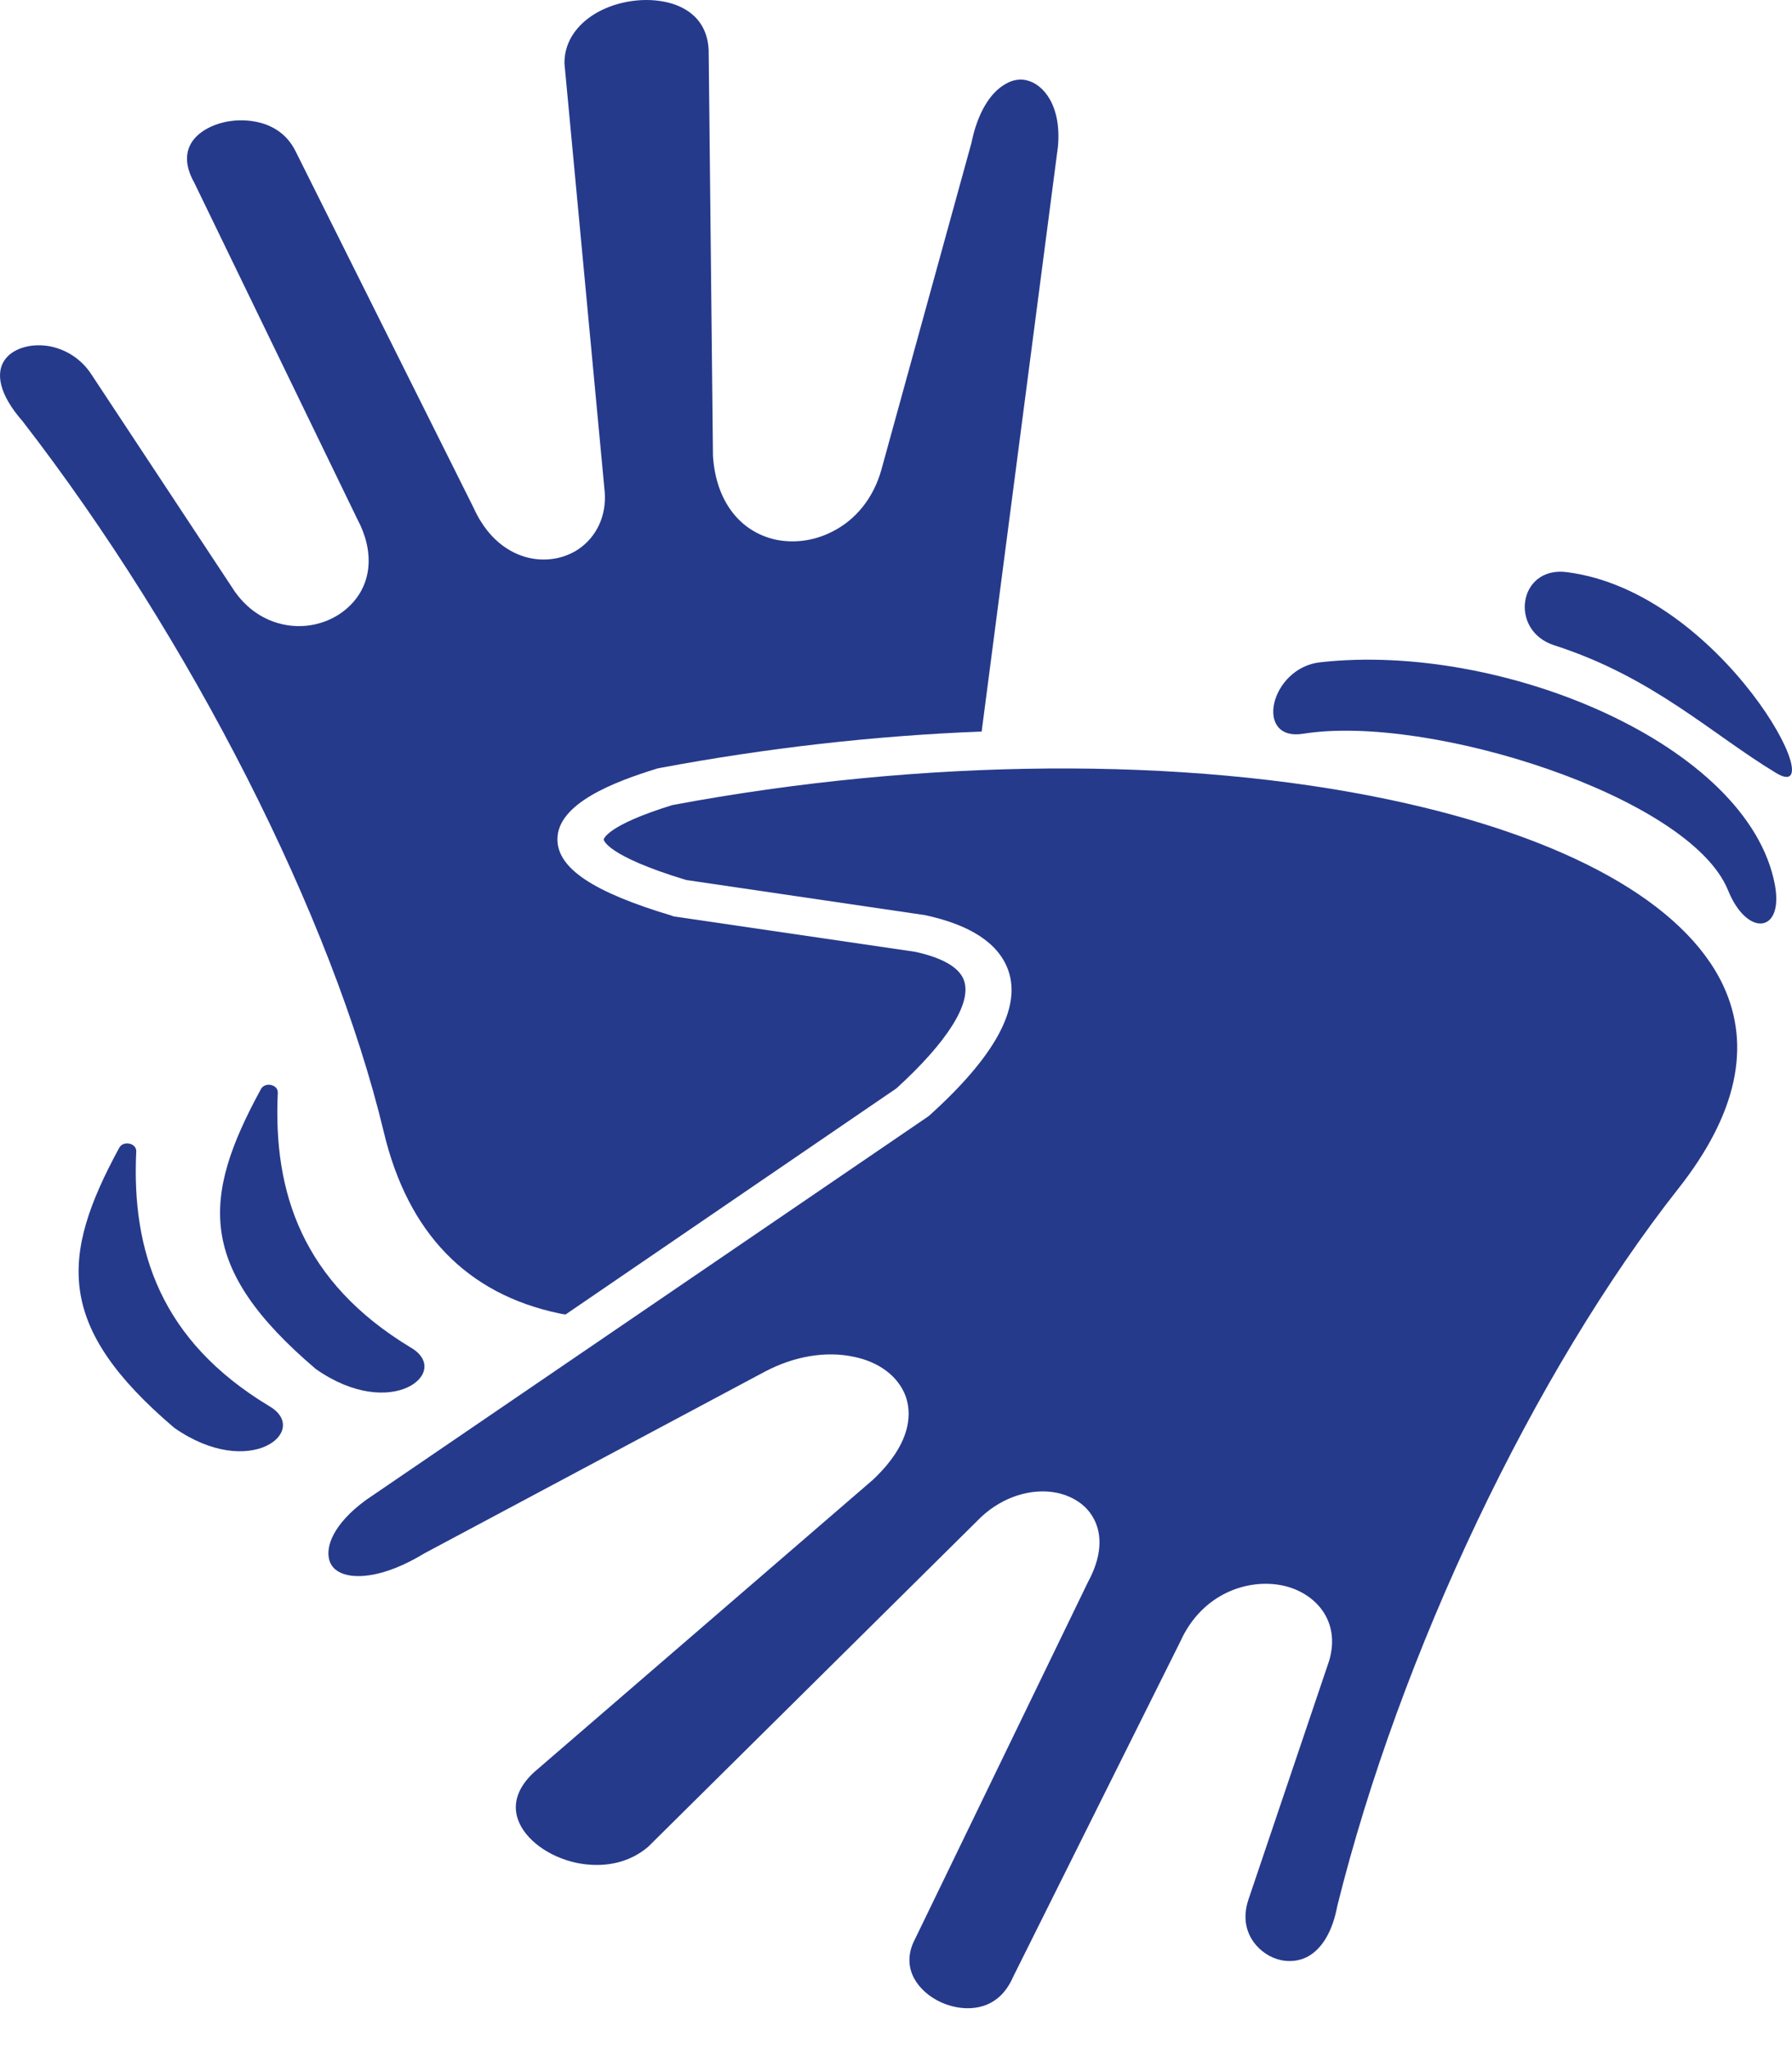 <svg width="35" height="40" viewBox="0 0 35 40" fill="none" xmlns="http://www.w3.org/2000/svg">
<path d="M30.597 11.168C33.64 11.548 35.843 15.79 34.687 15.088C33.416 14.32 32.287 13.218 30.36 12.598C29.469 12.316 29.65 11.05 30.597 11.168Z" fill="#263A8B"/>
<path d="M25.787 12.928C29.332 12.529 34.151 14.532 34.666 17.273C34.841 18.219 34.123 18.3 33.75 17.377C33.003 15.542 27.895 13.931 25.456 14.323C24.485 14.48 24.802 13.036 25.787 12.928Z" fill="#263A8B"/>
<path d="M2.328 22.407C2.409 22.257 2.667 22.316 2.661 22.475C2.568 24.422 3.137 26.169 5.254 27.446C6.084 27.922 4.889 28.912 3.402 27.871C1.08 25.895 1.174 24.531 2.328 22.407Z" fill="#263A8B"/>
<path d="M5.096 21.261C5.174 21.113 5.432 21.169 5.426 21.33C5.333 23.277 5.904 25.024 8.017 26.302C8.847 26.776 7.653 27.767 6.168 26.724C3.843 24.748 3.934 23.387 5.096 21.261Z" fill="#263A8B"/>
<path d="M18.655 39.176C18.322 39.107 18.027 38.907 17.875 38.655C17.729 38.415 17.722 38.139 17.868 37.859L21.249 30.884C21.582 30.271 21.485 29.852 21.346 29.617C21.21 29.378 20.96 29.211 20.65 29.142C20.151 29.039 19.587 29.217 19.164 29.612L12.661 36.049C12.163 36.474 11.57 36.428 11.259 36.364C10.719 36.249 10.259 35.912 10.12 35.528C10.003 35.213 10.113 34.887 10.431 34.595L17.052 28.884C17.852 28.128 17.791 27.539 17.687 27.251C17.542 26.869 17.176 26.587 16.673 26.485C16.127 26.369 15.511 26.474 14.938 26.776L8.29 30.322C7.468 30.82 6.972 30.785 6.791 30.746C6.597 30.706 6.474 30.602 6.432 30.454C6.357 30.196 6.503 29.755 7.144 29.284L18.13 21.793L18.15 21.777C19.435 20.62 19.953 19.669 19.691 18.937C19.503 18.415 18.957 18.055 18.066 17.864L13.4 17.178C11.832 16.702 11.791 16.393 11.791 16.388C11.791 16.388 11.826 16.119 13.131 15.716C18.018 14.801 23.127 14.761 27.155 15.614C30.593 16.342 32.899 17.625 33.657 19.239C34.211 20.424 33.92 21.753 32.789 23.191C29.965 26.77 27.346 32.269 26.119 37.206C26.028 37.693 25.828 38.036 25.546 38.192C25.345 38.3 25.151 38.289 25.027 38.265C24.807 38.219 24.613 38.088 24.481 37.905C24.364 37.738 24.254 37.464 24.386 37.074L25.96 32.419C26.194 31.628 25.675 31.083 25.054 30.951C24.386 30.809 23.48 31.096 23.052 32.046L19.786 38.593C19.49 39.273 18.895 39.228 18.655 39.176Z" fill="#263A8B"/>
<path d="M10.92 25.638C9.119 25.259 7.967 24.068 7.497 22.103C6.494 17.911 3.726 12.465 0.439 8.22C-0.002 7.717 -0.112 7.276 0.115 6.996C0.287 6.783 0.646 6.692 0.999 6.765C1.316 6.835 1.601 7.023 1.786 7.31L4.59 11.554C4.894 11.978 5.266 12.132 5.529 12.189C6.005 12.293 6.503 12.149 6.834 11.823C7.268 11.398 7.316 10.763 6.979 10.134L3.796 3.57C3.589 3.202 3.609 2.893 3.836 2.664C4.098 2.406 4.576 2.288 5.011 2.379C5.26 2.43 5.59 2.573 5.778 2.963L9.249 9.911C9.574 10.632 10.078 10.838 10.354 10.895C10.687 10.965 11.031 10.9 11.302 10.718C11.652 10.478 11.846 10.07 11.811 9.607L11.024 1.234C11.024 0.763 11.322 0.465 11.571 0.3C11.963 0.042 12.523 -0.062 12.992 0.037C13.297 0.099 13.808 0.306 13.841 0.976L13.925 8.897C13.98 9.773 14.443 10.379 15.153 10.535C15.521 10.61 15.906 10.556 16.253 10.379C16.722 10.145 17.059 9.715 17.211 9.182L18.973 2.791C19.09 2.218 19.332 1.806 19.649 1.634C19.779 1.559 19.918 1.537 20.042 1.565C20.388 1.64 20.734 2.075 20.663 2.86L19.173 14.28C17.088 14.361 14.974 14.601 12.895 14.99L12.869 14.996L12.84 15.001C11.998 15.259 10.887 15.684 10.887 16.383C10.887 16.948 11.577 17.413 13.125 17.876L13.158 17.889L17.875 18.58C18.406 18.696 18.737 18.884 18.827 19.137C18.986 19.578 18.503 20.339 17.509 21.245L11.046 25.66C11.004 25.654 10.962 25.649 10.92 25.638Z" fill="#263A8B"/>
</svg>

